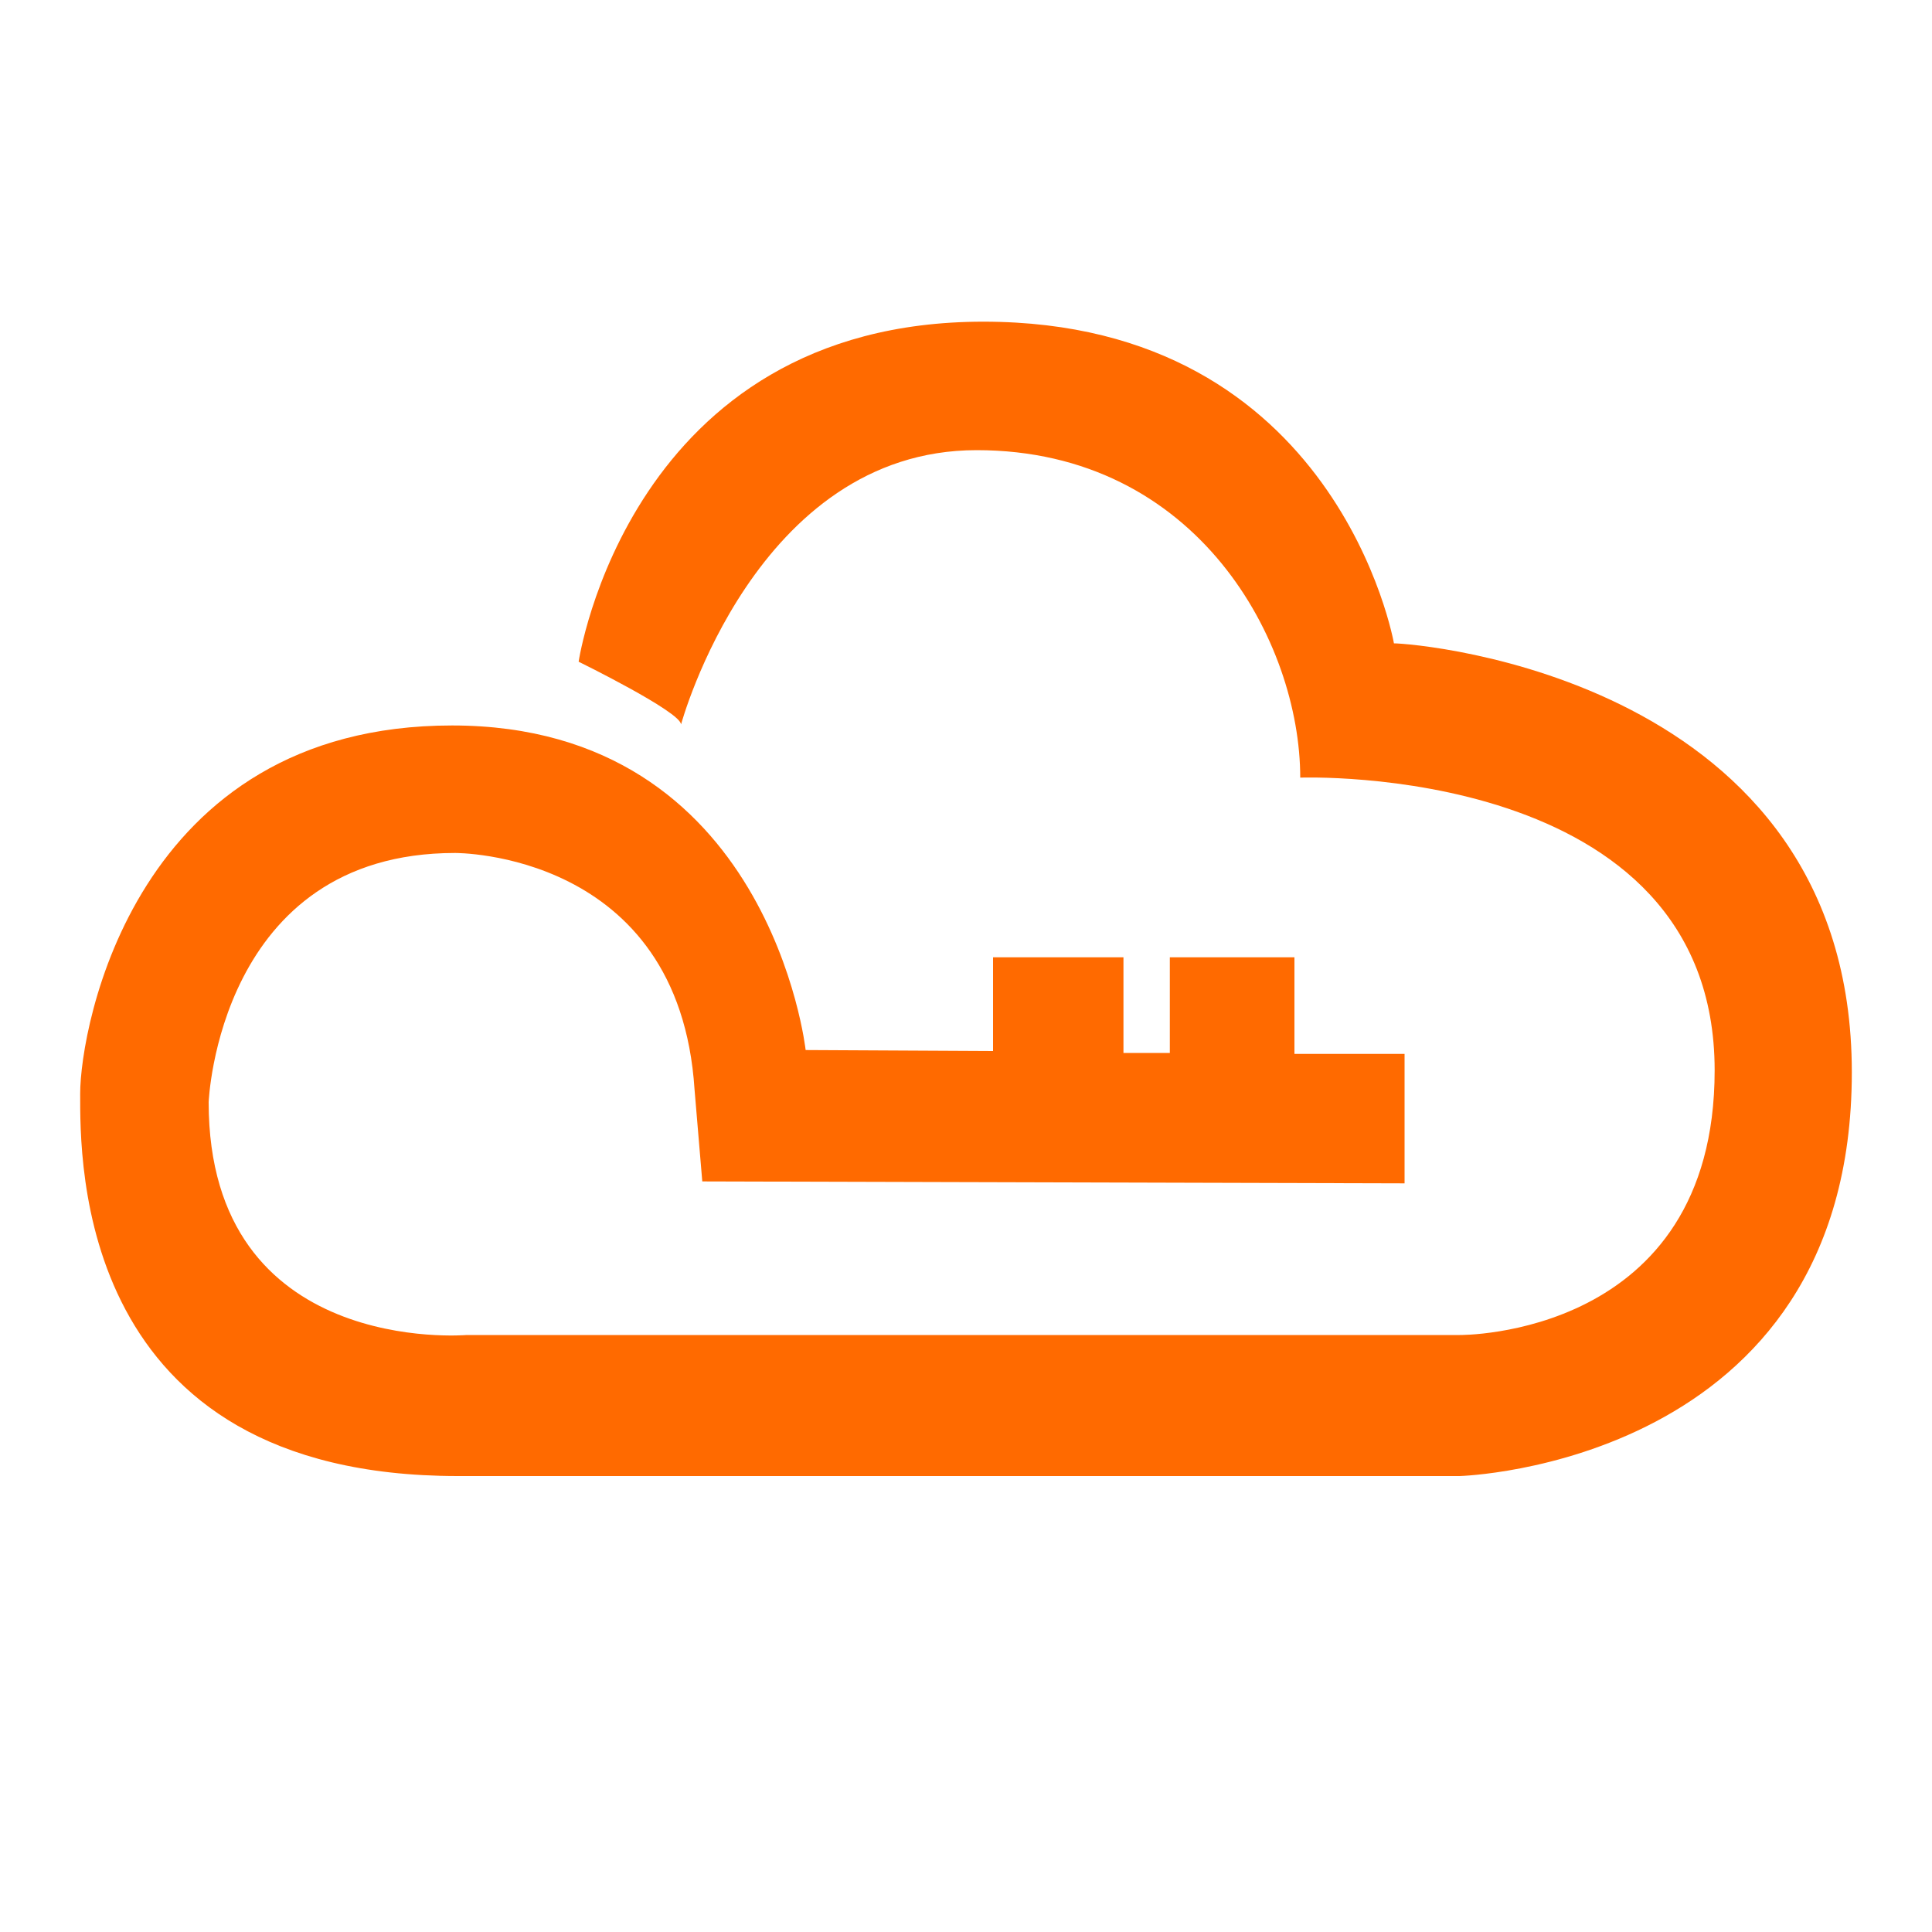 <?xml version="1.0" standalone="no"?><!DOCTYPE svg PUBLIC "-//W3C//DTD SVG 1.1//EN" "http://www.w3.org/Graphics/SVG/1.1/DTD/svg11.dtd"><svg t="1704252339544" class="icon" viewBox="0 0 1024 1024" version="1.1" xmlns="http://www.w3.org/2000/svg" p-id="22758" xmlns:xlink="http://www.w3.org/1999/xlink" width="200" height="200"><path d="M427.008 556.544s-18.944-172.032-187.392-172.032-197.12 160.256-197.12 195.072c0 35.328-2.56 202.752 200.192 202.752h530.944s207.872-5.632 207.872-214.016c0-208.896-230.912-227.328-242.688-227.328 0 0-29.696-170.496-217.6-170.496S306.688 350.72 306.688 350.72s54.272 26.624 54.272 33.28c0 0 39.424-145.408 156.672-145.408 117.248 0 171.52 101.888 171.52 173.568 0 0 219.648-8.192 219.648 155.136 0 141.824-135.168 140.288-135.168 140.288H247.296s-136.704 11.776-136.704-123.392c0 0 5.12-132.096 130.56-132.096 0 0 118.784-1.024 126.976 125.44l4.096 48.64 372.224 1.024v-68.608H686.08v-51.2h-66.048v50.688h-24.576v-50.688h-69.12v49.664l-99.328-0.512z" fill="#FF6A00" p-id="22759"></path></svg>